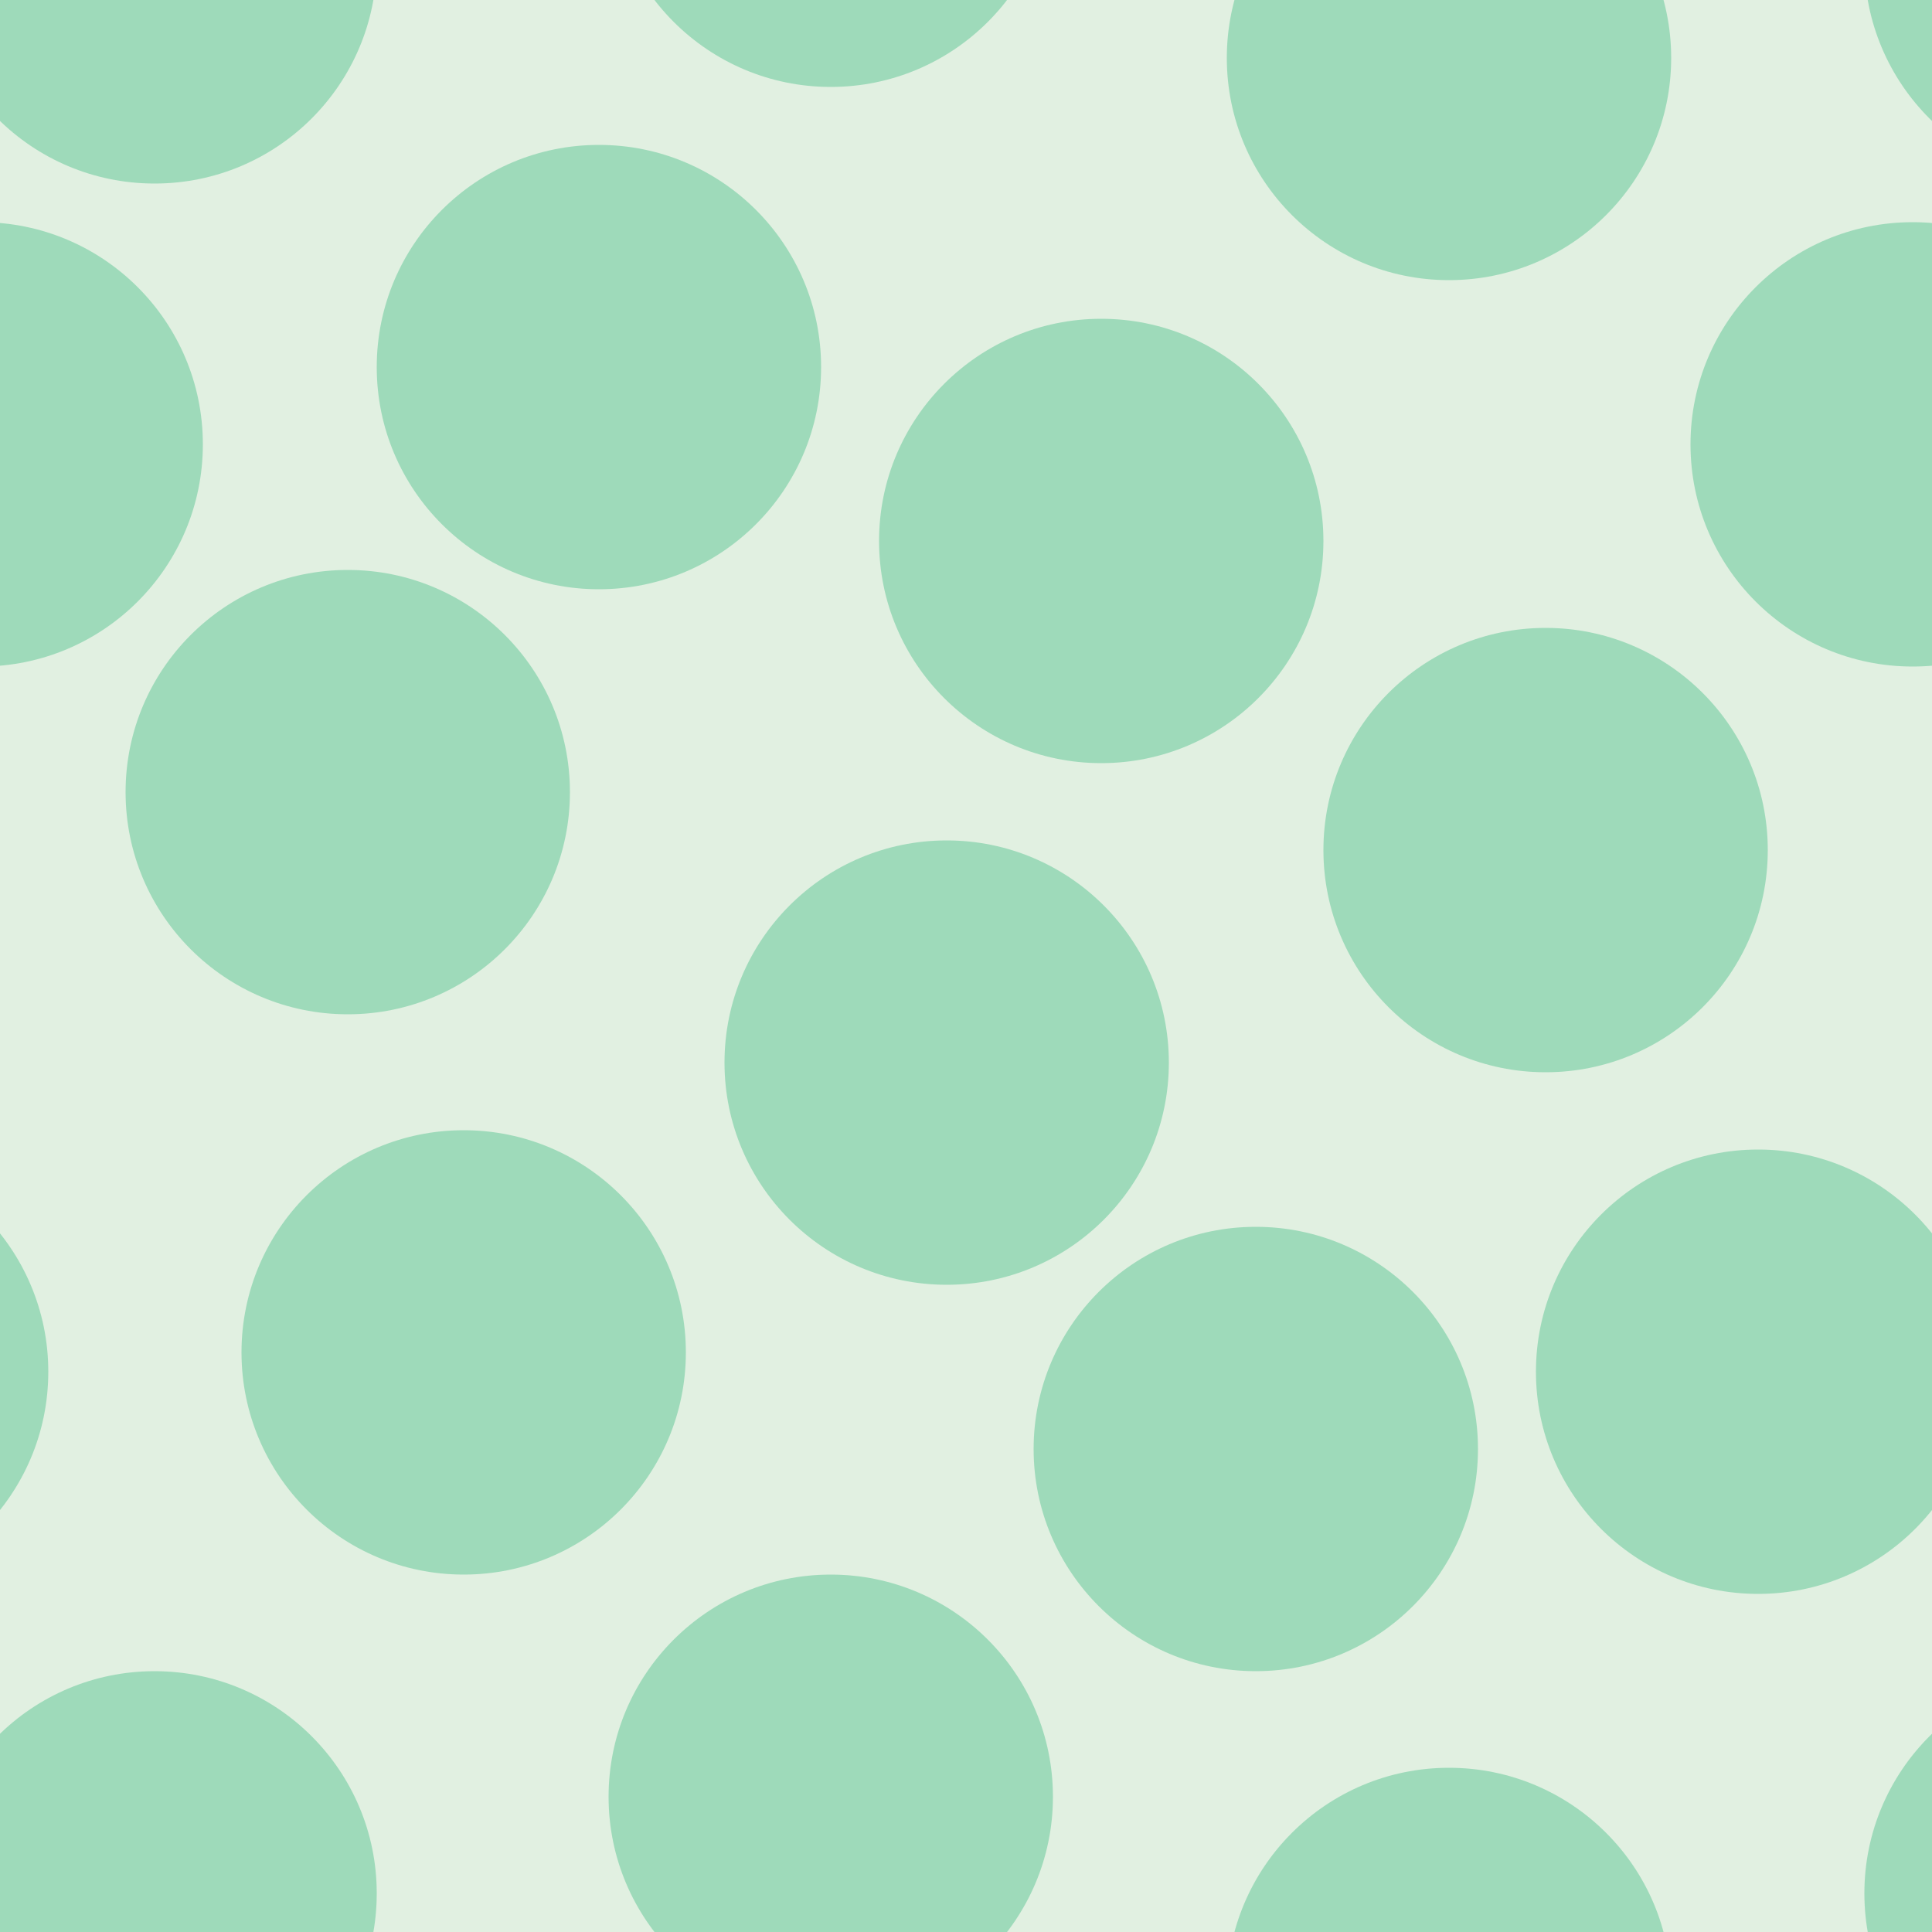<svg xmlns="http://www.w3.org/2000/svg" width="100" height="100" viewBox="0 0 100 100"><g transform="translate(0-952)" color-rendering="auto" color-interpolation-filters="linearRGB" shape-rendering="auto" image-rendering="auto" fill-rule="evenodd" color-interpolation="sRGB" color="#000000"><path mix-blend-mode="normal" solid-color="#000000" fill-opacity=".12" isolation="auto" solid-opacity="1" fill="#008000" d="m0 952h100v100h-100z"/><g fill="#00a75f" fill-opacity=".3"><circle cx="24" cy="1022" r="11.5"/><circle cx="65" cy="1027" r="11.5"/><circle cx="18" cy="993" r="11.5"/><circle cx="49" cy="1007" r="11.5"/><circle cx="57" cy="980" r="11.5"/><circle cx="80" cy="996" r="11.5"/><circle cx="31" cy="971" r="11.5"/><circle cx="-1" cy="975" r="11.5"/><circle cx="99" cy="975" r="11.5"/><circle cx="75" cy="955" r="11.5"/><circle cx="75" cy="1055" r="11.5"/><circle cx="8" cy="1050" r="11.5"/><circle cx="8" cy="950" r="11.5"/><circle cx="91" cy="1023" r="11.5"/><circle cx="-9" cy="1023" r="11.5"/><circle cx="43" cy="1045" r="11.5"/><circle cx="43" cy="945" r="11.5"/><circle cx="108" cy="1050" r="11.5"/><circle cx="108" cy="950" r="11.5"/></g></g></svg>